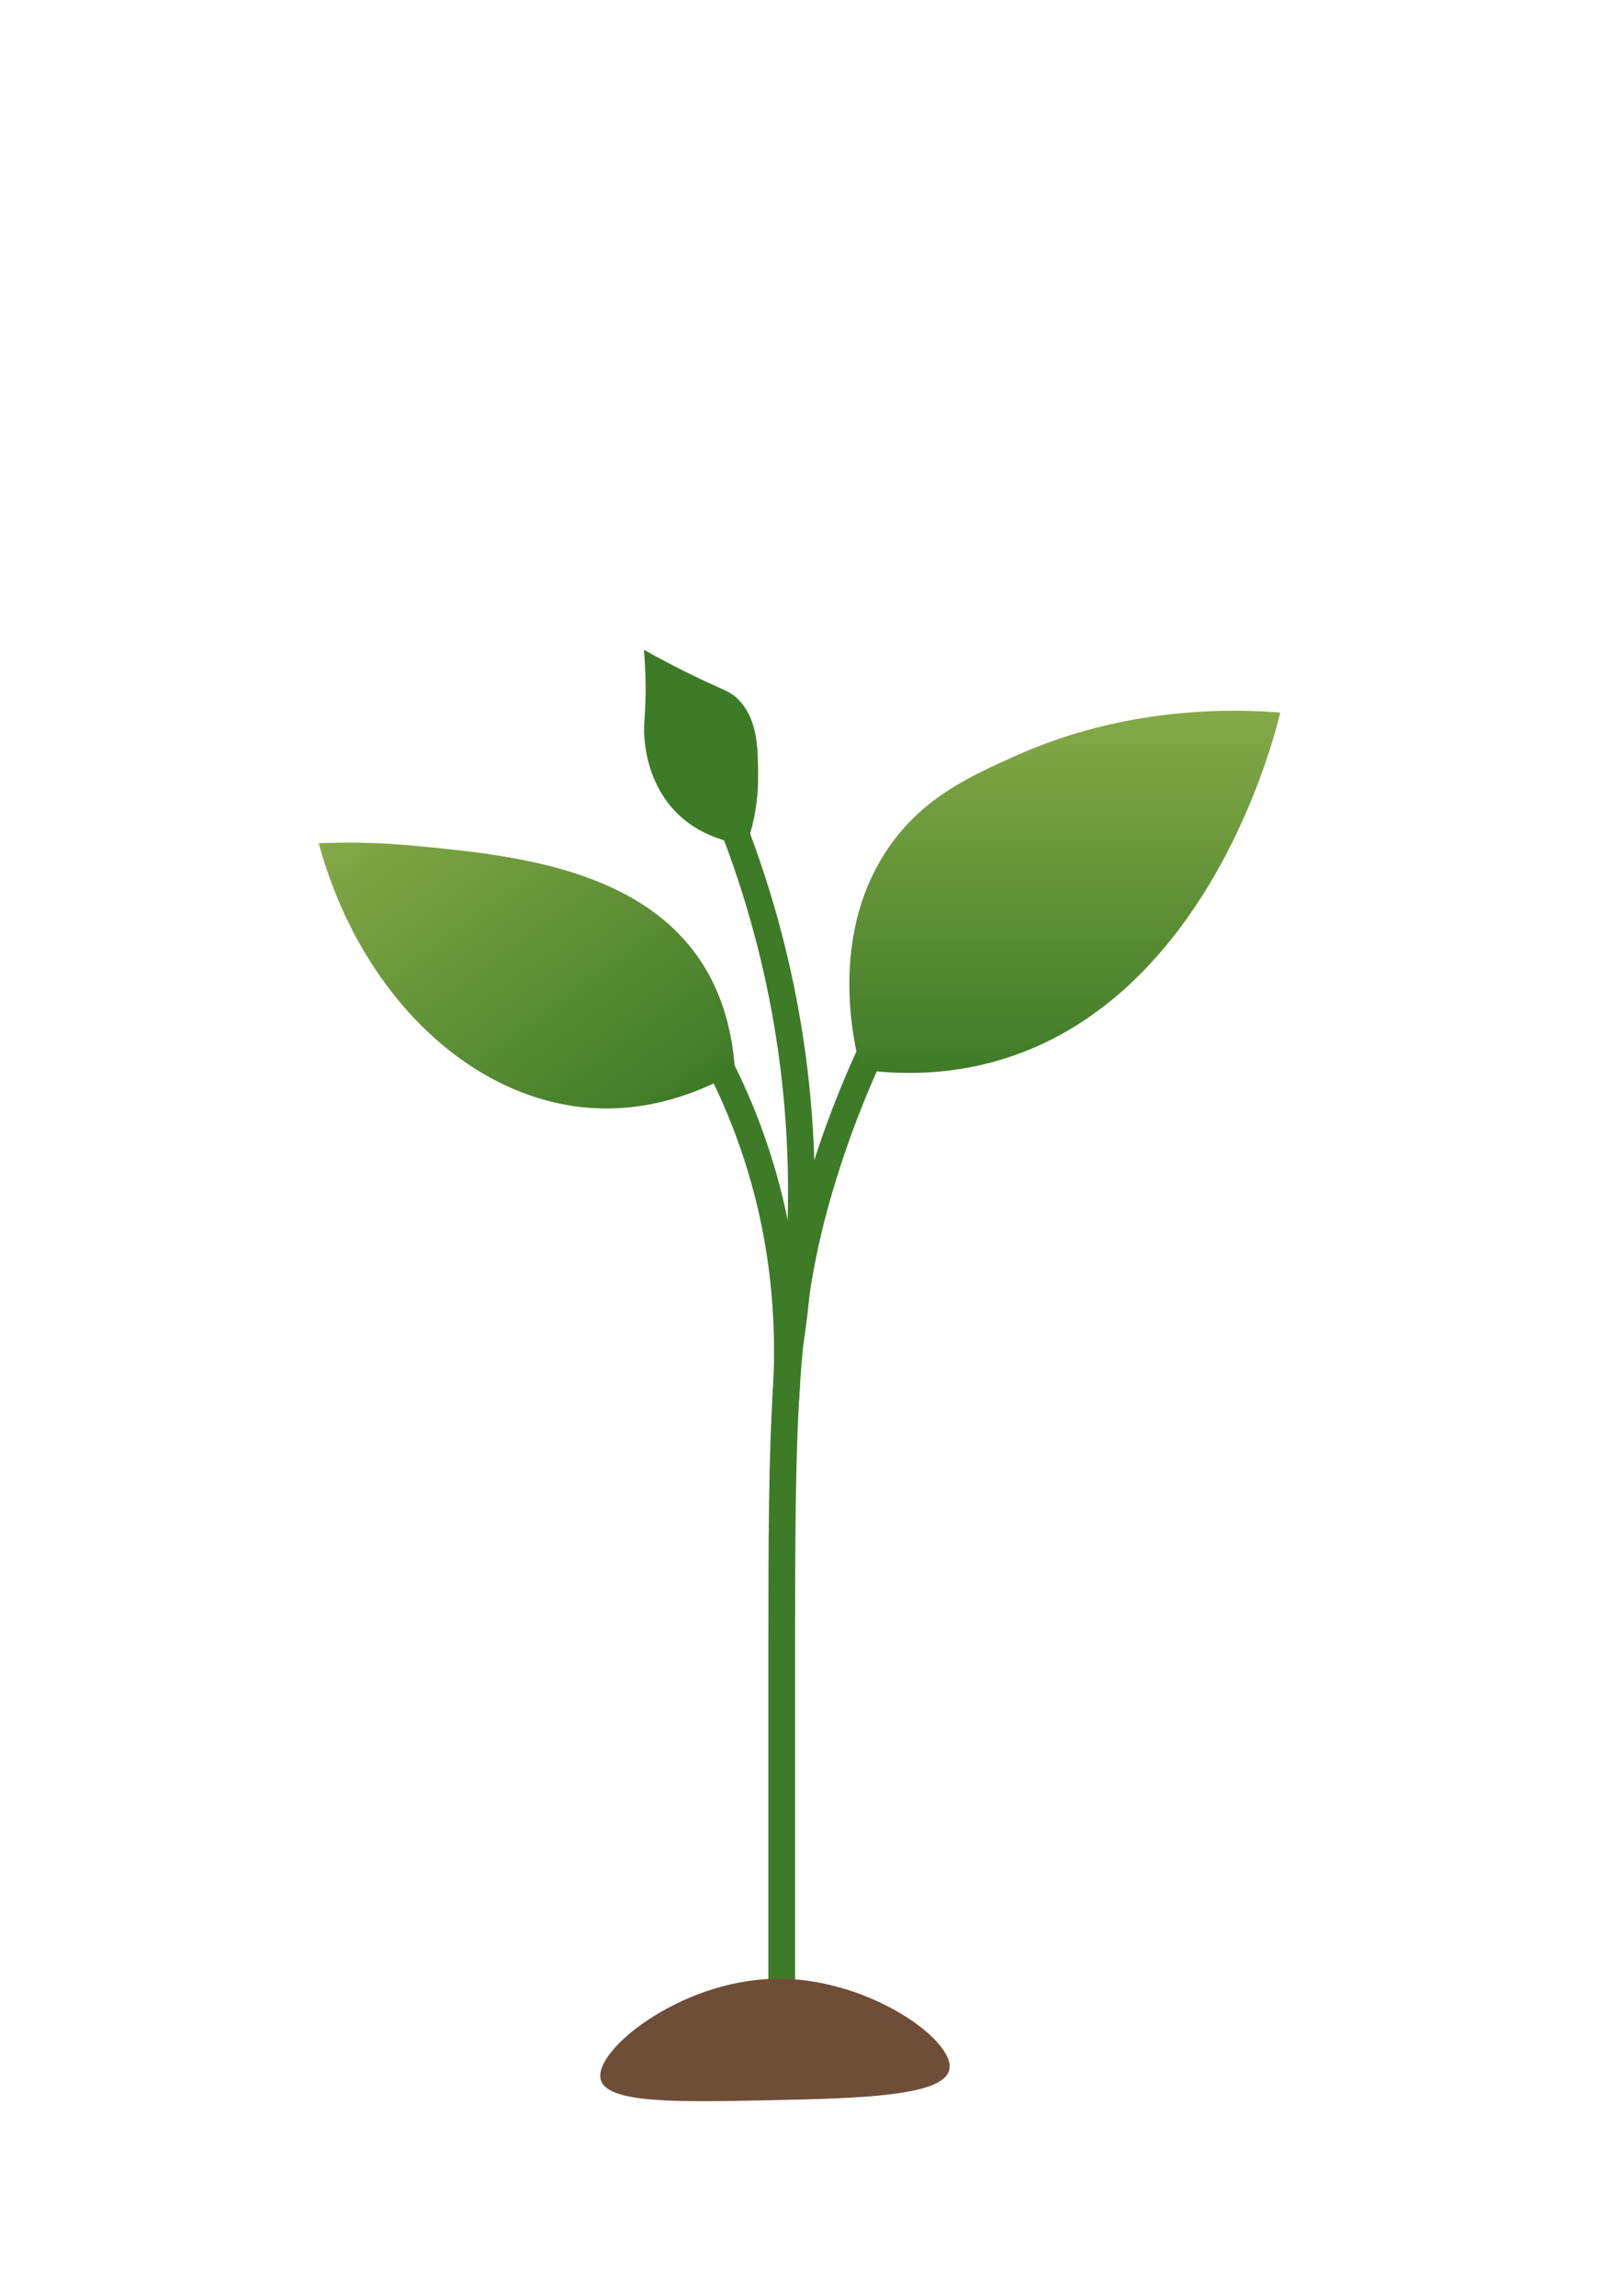 <?xml version="1.0" encoding="UTF-8"?>
<svg id="Layer_2" data-name="Layer 2" xmlns="http://www.w3.org/2000/svg" xmlns:xlink="http://www.w3.org/1999/xlink" viewBox="0 0 300.91 432">
  <defs>
    <style>
      .cls-1 {
        fill: url(#linear-gradient-2);
      }

      .cls-2 {
        fill: #6f4e37;
      }

      .cls-3 {
        fill: url(#linear-gradient);
      }

      .cls-4 {
        fill: #fff;
      }

      .cls-5 {
        fill: #3e7b27;
      }

      .cls-6 {
        fill: none;
        stroke: #3e7b27;
        stroke-linecap: round;
        stroke-miterlimit: 10;
        stroke-width: 5.03px;
      }
    </style>
    <linearGradient id="linear-gradient" x1="232.32" y1="337.81" x2="232.32" y2="401.12" gradientTransform="translate(-439.61 -11.19) rotate(-36.39) scale(1.38 1.28)" gradientUnits="userSpaceOnUse">
      <stop offset="0" stop-color="#85a947"/>
      <stop offset="1" stop-color="#3e7b27"/>
    </linearGradient>
    <linearGradient id="linear-gradient-2" x1="200.38" y1="133.72" x2="200.38" y2="201.87" gradientTransform="matrix(1,0,0,1,0,0)" xlink:href="#linear-gradient"/>
  </defs>
  <g id="Layer_1-2" data-name="Layer 1">
    <g>
      <rect class="cls-4" width="300.91" height="432"/>
      <g>
        <g>
          <path class="cls-6" d="M136.14,201.87c2.22,4.52,4.37,9.61,6.21,15.26,5.88,17.99,6.35,34.29,5.51,46.09"/>
          <path class="cls-6" d="M166.52,192.49c-3.57,7.1-8.65,18.3-12.74,32.65-6.52,22.88-6.66,44.02-6.67,85.36,0,22.42,0,53.9,0,64.91"/>
          <path class="cls-3" d="M138.32,201.76c-5.98,3.42-16.25,7.88-28.71,6.56-22.19-2.36-42.16-22.09-49.62-49.66,4.39-.19,10.64-.23,18.1.48,17.2,1.64,41.14,3.92,53.11,20.71,2.66,3.74,6.5,10.67,7.12,21.91Z"/>
          <path class="cls-1" d="M161.96,201.23c10.8,1.49,19.37.13,25.4-1.56,40.31-11.32,52.67-61.75,53.56-65.61-23.98-1.82-41.17,4.25-50.11,8.28-8.56,3.86-16.78,7.69-23.07,16.4-12.11,16.77-7.03,37.77-5.77,42.49Z"/>
          <path class="cls-2" d="M113.06,391.33c-1.55-5.45,14.9-18.69,32.74-19.03,17.36-.34,34.08,11.58,32.85,17.12-1.13,5.06-17.39,5.39-34.16,5.74-16.79.35-30.16.62-31.43-3.83Z"/>
          <path class="cls-6" d="M138.25,156.25c3.82,9.99,7.55,22.23,9.94,36.43,4.09,24.35,2.72,45.32.44,60.37"/>
        </g>
        <path class="cls-5" d="M140.48,158.93c-2.15-.22-8.97-1.22-13.93-6.84-5.12-5.8-5.32-13.18-5.34-14.5-.02-2.26.34-4,.28-8.9-.04-2.73-.19-4.97-.31-6.43,1.23.69,3.08,1.7,5.37,2.89,9.36,4.85,10.59,4.53,12.54,6.61,3.59,3.83,3.58,9.34,3.57,14.78-.01,5.4-1.22,9.72-2.17,12.4Z"/>
      </g>
    </g>
  </g>
</svg>